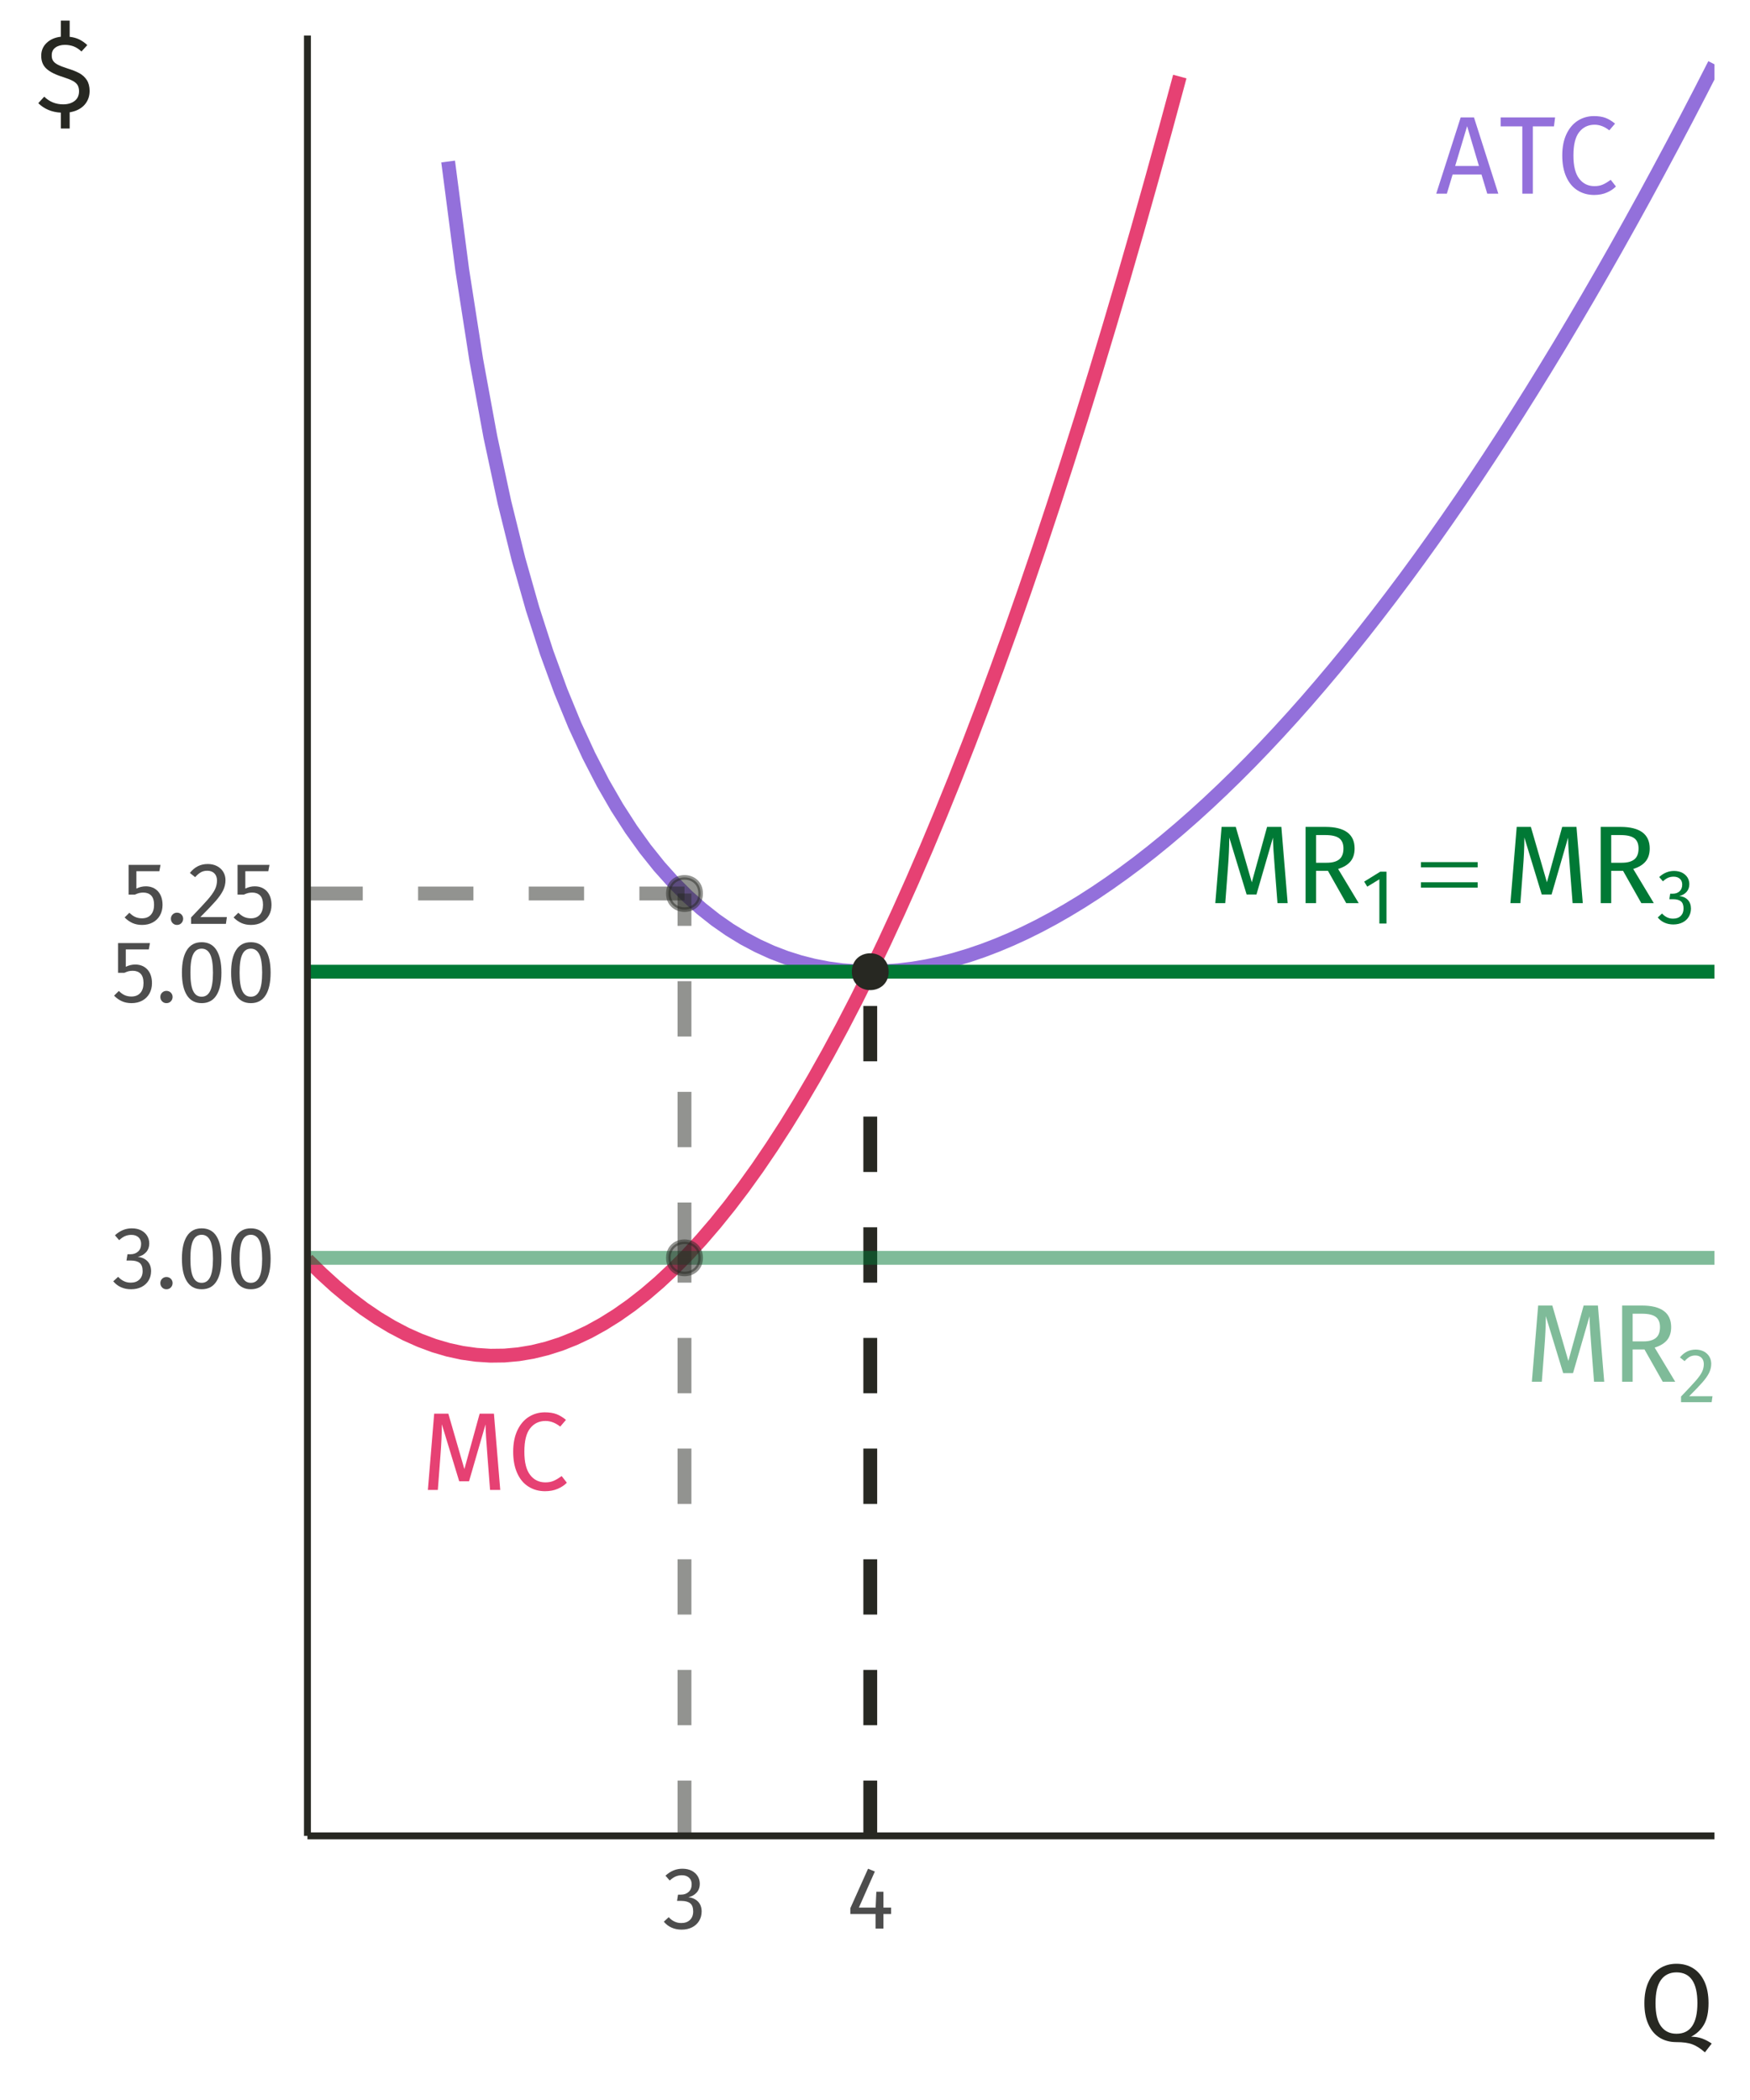 <?xml version="1.0" encoding="UTF-8"?>
<svg xmlns="http://www.w3.org/2000/svg" xmlns:xlink="http://www.w3.org/1999/xlink" width="270pt" height="324pt" viewBox="0 0 270 324" version="1.1">
<defs>
<g>
<symbol overflow="visible" id="glyph0-0">
<path style="stroke:none;" d="M 9.27 -17.926 L 9.27 5.977 L 2.102 5.977 L 2.102 -17.926 Z M 8.348 -17.039 L 3.039 -17.039 L 3.039 5.086 L 8.348 5.086 Z M 5.531 -7.699 C 6.211 -7.699 6.695 -7.516 6.988 -7.152 C 7.277 -6.785 7.422 -6.312 7.426 -5.734 C 7.422 -5.129 7.293 -4.664 7.039 -4.336 C 6.781 -4.004 6.371 -3.797 5.805 -3.723 L 5.805 -2.953 C 5.801 -2.828 5.758 -2.727 5.676 -2.652 C 5.586 -2.578 5.488 -2.543 5.379 -2.543 C 5.262 -2.543 5.16 -2.578 5.078 -2.652 C 4.988 -2.727 4.945 -2.828 4.949 -2.953 L 4.949 -4.387 C 5.551 -4.418 5.961 -4.527 6.18 -4.719 C 6.395 -4.906 6.504 -5.234 6.504 -5.703 C 6.504 -6.074 6.43 -6.363 6.281 -6.57 C 6.133 -6.773 5.859 -6.879 5.465 -6.879 C 5.133 -6.879 4.836 -6.816 4.574 -6.691 C 4.48 -6.656 4.406 -6.637 4.352 -6.641 C 4.223 -6.637 4.125 -6.676 4.055 -6.75 C 3.98 -6.824 3.941 -6.918 3.945 -7.035 C 3.941 -7.25 4.109 -7.414 4.445 -7.527 C 4.777 -7.641 5.141 -7.699 5.531 -7.699 Z M 5.379 -2.047 C 5.547 -2.043 5.688 -1.988 5.805 -1.875 C 5.918 -1.762 5.977 -1.617 5.977 -1.449 C 5.977 -1.266 5.918 -1.117 5.805 -1 C 5.688 -0.879 5.547 -0.82 5.379 -0.82 C 5.207 -0.82 5.062 -0.879 4.949 -1 C 4.836 -1.117 4.781 -1.266 4.781 -1.449 C 4.781 -1.617 4.836 -1.762 4.949 -1.875 C 5.062 -1.988 5.207 -2.043 5.379 -2.047 Z M 5.379 -2.047 "/>
</symbol>
<symbol overflow="visible" id="glyph0-1">
<path style="stroke:none;" d="M 7.973 0 L 7.086 -2.953 L 2.629 -2.953 L 1.742 0 L 0.102 0 L 3.875 -11.762 L 5.926 -11.762 L 9.68 0 Z M 3.023 -4.27 L 6.691 -4.27 L 4.867 -10.414 Z M 3.023 -4.27 "/>
</symbol>
<symbol overflow="visible" id="glyph0-2">
<path style="stroke:none;" d="M 8.656 -11.762 L 8.484 -10.379 L 5.223 -10.379 L 5.223 0 L 3.602 0 L 3.602 -10.379 L 0.258 -10.379 L 0.258 -11.762 Z M 8.656 -11.762 "/>
</symbol>
<symbol overflow="visible" id="glyph0-3">
<path style="stroke:none;" d="M 5.82 -11.969 C 6.523 -11.965 7.121 -11.875 7.605 -11.695 C 8.09 -11.512 8.582 -11.215 9.082 -10.805 L 8.195 -9.766 C 7.473 -10.344 6.715 -10.633 5.926 -10.637 C 4.941 -10.633 4.152 -10.258 3.559 -9.508 C 2.957 -8.754 2.66 -7.547 2.664 -5.891 C 2.66 -4.27 2.957 -3.078 3.551 -2.312 C 4.141 -1.543 4.926 -1.16 5.906 -1.16 C 6.406 -1.16 6.844 -1.242 7.219 -1.414 C 7.594 -1.582 7.992 -1.824 8.418 -2.133 L 9.219 -1.109 C 8.852 -0.73 8.387 -0.418 7.816 -0.172 C 7.246 0.078 6.59 0.199 5.855 0.203 C 4.895 0.199 4.043 -0.035 3.301 -0.504 C 2.551 -0.973 1.973 -1.664 1.559 -2.586 C 1.145 -3.5 0.938 -4.602 0.938 -5.891 C 0.938 -7.172 1.152 -8.273 1.586 -9.191 C 2.02 -10.105 2.605 -10.797 3.348 -11.266 C 4.082 -11.73 4.906 -11.965 5.82 -11.969 Z M 5.82 -11.969 "/>
</symbol>
<symbol overflow="visible" id="glyph0-4">
<path style="stroke:none;" d="M 12.223 0 L 10.652 0 L 10.242 -5.309 C 10.07 -7.391 9.973 -8.988 9.953 -10.105 L 7.41 -1.332 L 5.891 -1.332 L 3.211 -10.125 C 3.211 -8.699 3.137 -7.055 2.988 -5.191 L 2.594 0 L 1.059 0 L 2.031 -11.762 L 4.215 -11.762 L 6.691 -3.211 L 9.047 -11.762 L 11.25 -11.762 Z M 12.223 0 "/>
</symbol>
<symbol overflow="visible" id="glyph0-5">
<path style="stroke:none;" d="M 5.156 -4.984 L 3.328 -4.984 L 3.328 0 L 1.707 0 L 1.707 -11.762 L 4.797 -11.762 C 6.262 -11.758 7.375 -11.48 8.133 -10.926 C 8.891 -10.367 9.27 -9.535 9.27 -8.434 C 9.27 -7.609 9.059 -6.945 8.637 -6.434 C 8.215 -5.922 7.578 -5.535 6.727 -5.273 L 9.902 0 L 7.973 0 Z M 4.969 -6.23 C 5.82 -6.227 6.461 -6.402 6.898 -6.75 C 7.328 -7.098 7.547 -7.656 7.547 -8.434 C 7.547 -9.16 7.324 -9.688 6.887 -10.012 C 6.445 -10.336 5.746 -10.5 4.781 -10.5 L 3.328 -10.5 L 3.328 -6.23 Z M 4.969 -6.23 "/>
</symbol>
<symbol overflow="visible" id="glyph1-0">
<path style="stroke:none;" d="M 6.488 -12.547 L 6.488 4.184 L 1.469 4.184 L 1.469 -12.547 Z M 5.844 -11.926 L 2.129 -11.926 L 2.129 3.562 L 5.844 3.562 Z M 3.871 -5.391 C 4.348 -5.391 4.688 -5.262 4.895 -5.008 C 5.094 -4.75 5.195 -4.418 5.199 -4.016 C 5.195 -3.59 5.105 -3.266 4.93 -3.035 C 4.746 -2.801 4.457 -2.656 4.062 -2.605 L 4.062 -2.066 C 4.059 -1.977 4.031 -1.906 3.973 -1.859 C 3.91 -1.805 3.84 -1.781 3.766 -1.781 C 3.684 -1.781 3.613 -1.805 3.555 -1.859 C 3.492 -1.906 3.461 -1.977 3.465 -2.066 L 3.465 -3.07 C 3.883 -3.094 4.172 -3.168 4.324 -3.301 C 4.477 -3.43 4.551 -3.66 4.555 -3.992 C 4.551 -4.25 4.5 -4.453 4.398 -4.602 C 4.293 -4.742 4.102 -4.816 3.824 -4.816 C 3.59 -4.816 3.383 -4.77 3.203 -4.684 C 3.137 -4.656 3.086 -4.645 3.047 -4.648 C 2.957 -4.645 2.887 -4.672 2.836 -4.727 C 2.785 -4.777 2.758 -4.844 2.762 -4.922 C 2.758 -5.074 2.875 -5.188 3.113 -5.27 C 3.344 -5.348 3.598 -5.391 3.871 -5.391 Z M 3.766 -1.434 C 3.883 -1.43 3.98 -1.391 4.062 -1.312 C 4.141 -1.234 4.184 -1.133 4.184 -1.016 C 4.184 -0.883 4.141 -0.777 4.062 -0.699 C 3.98 -0.613 3.883 -0.574 3.766 -0.574 C 3.645 -0.574 3.543 -0.613 3.465 -0.699 C 3.383 -0.777 3.344 -0.883 3.348 -1.016 C 3.344 -1.133 3.383 -1.234 3.465 -1.312 C 3.543 -1.391 3.645 -1.43 3.766 -1.434 Z M 3.766 -1.434 "/>
</symbol>
<symbol overflow="visible" id="glyph1-1">
<path style="stroke:none;" d="M 3.859 -7.996 L 3.859 0 L 2.762 0 L 2.762 -6.824 L 0.895 -5.688 L 0.418 -6.465 L 2.891 -7.996 Z M 3.859 -7.996 "/>
</symbol>
<symbol overflow="visible" id="glyph1-2">
<path style="stroke:none;" d="M 2.688 -8.113 C 3.18 -8.109 3.605 -8.016 3.961 -7.836 C 4.312 -7.648 4.582 -7.402 4.773 -7.098 C 4.957 -6.785 5.051 -6.449 5.055 -6.082 C 5.051 -5.598 4.91 -5.195 4.629 -4.883 C 4.348 -4.562 3.969 -4.352 3.5 -4.242 C 4.031 -4.195 4.465 -4.004 4.801 -3.668 C 5.133 -3.332 5.301 -2.875 5.305 -2.305 C 5.301 -1.84 5.191 -1.422 4.969 -1.051 C 4.746 -0.672 4.426 -0.379 4.016 -0.172 C 3.598 0.039 3.121 0.141 2.582 0.145 C 2.094 0.141 1.648 0.055 1.242 -0.125 C 0.836 -0.301 0.48 -0.57 0.18 -0.934 L 0.836 -1.543 C 1.098 -1.27 1.367 -1.07 1.641 -0.945 C 1.914 -0.812 2.215 -0.75 2.547 -0.754 C 3.043 -0.75 3.438 -0.891 3.727 -1.176 C 4.016 -1.457 4.16 -1.836 4.16 -2.316 C 4.16 -2.84 4.023 -3.211 3.754 -3.43 C 3.48 -3.641 3.086 -3.75 2.57 -3.754 L 1.973 -3.754 L 2.102 -4.602 L 2.508 -4.602 C 2.922 -4.598 3.266 -4.723 3.543 -4.969 C 3.816 -5.215 3.953 -5.562 3.957 -6.012 C 3.953 -6.387 3.836 -6.684 3.598 -6.902 C 3.355 -7.121 3.031 -7.23 2.629 -7.23 C 2.316 -7.23 2.031 -7.172 1.773 -7.062 C 1.512 -6.945 1.246 -6.762 0.98 -6.512 L 0.406 -7.172 C 1.078 -7.797 1.84 -8.109 2.688 -8.113 Z M 2.688 -8.113 "/>
</symbol>
<symbol overflow="visible" id="glyph1-3">
<path style="stroke:none;" d="M 2.727 -8.113 C 3.199 -8.109 3.621 -8.012 3.984 -7.824 C 4.344 -7.629 4.621 -7.371 4.824 -7.043 C 5.02 -6.711 5.121 -6.336 5.125 -5.926 C 5.121 -5.438 5.012 -4.973 4.797 -4.527 C 4.574 -4.078 4.238 -3.598 3.785 -3.082 C 3.332 -2.562 2.645 -1.84 1.723 -0.922 L 5.316 -0.922 L 5.188 0 L 0.465 0 L 0.465 -0.871 C 1.527 -1.977 2.285 -2.789 2.734 -3.305 C 3.18 -3.816 3.5 -4.262 3.691 -4.648 C 3.883 -5.027 3.977 -5.438 3.98 -5.879 C 3.977 -6.289 3.859 -6.613 3.621 -6.852 C 3.379 -7.086 3.059 -7.207 2.664 -7.207 C 2.336 -7.207 2.051 -7.137 1.805 -7.004 C 1.555 -6.863 1.289 -6.641 1.016 -6.332 L 0.297 -6.906 C 0.621 -7.309 0.984 -7.609 1.387 -7.812 C 1.781 -8.008 2.227 -8.109 2.727 -8.113 Z M 2.727 -8.113 "/>
</symbol>
<symbol overflow="visible" id="glyph2-0">
<path style="stroke:none;" d="M 0.859 0 L 0.859 -10.668 L 9.395 -10.668 L 9.395 0 Z M 1.125 -0.266 L 9.129 -0.266 L 9.129 -10.402 L 1.125 -10.402 Z M 1.125 -0.266 "/>
</symbol>
<symbol overflow="visible" id="glyph2-1">
<path style="stroke:none;" d="M 0.309 -6.328 L 9.062 -6.328 L 9.062 -5.52 L 0.309 -5.52 Z M 0.309 -3.219 L 9.062 -3.219 L 9.062 -2.391 L 0.309 -2.391 Z M 0.309 -3.219 "/>
</symbol>
<symbol overflow="visible" id="glyph3-0">
<path style="stroke:none;" d="M 7.387 -14.281 L 7.387 4.762 L 1.672 4.762 L 1.672 -14.281 Z M 6.652 -13.574 L 2.422 -13.574 L 2.422 4.055 L 6.652 4.055 Z M 4.406 -6.133 C 4.949 -6.129 5.336 -5.984 5.566 -5.695 C 5.797 -5.406 5.91 -5.031 5.914 -4.57 C 5.91 -4.086 5.809 -3.711 5.609 -3.453 C 5.402 -3.188 5.074 -3.027 4.625 -2.965 L 4.625 -2.352 C 4.621 -2.25 4.59 -2.172 4.523 -2.113 C 4.453 -2.055 4.371 -2.027 4.285 -2.027 C 4.191 -2.027 4.113 -2.055 4.047 -2.113 C 3.977 -2.172 3.941 -2.25 3.945 -2.352 L 3.945 -3.496 C 4.422 -3.52 4.75 -3.605 4.922 -3.758 C 5.094 -3.906 5.18 -4.168 5.18 -4.543 C 5.18 -4.84 5.121 -5.07 5.004 -5.234 C 4.887 -5.395 4.668 -5.477 4.352 -5.48 C 4.086 -5.477 3.852 -5.43 3.645 -5.332 C 3.57 -5.301 3.512 -5.285 3.469 -5.289 C 3.367 -5.285 3.285 -5.316 3.23 -5.379 C 3.168 -5.438 3.141 -5.512 3.141 -5.602 C 3.141 -5.773 3.273 -5.902 3.543 -5.996 C 3.809 -6.082 4.098 -6.129 4.406 -6.133 Z M 4.285 -1.633 C 4.418 -1.629 4.531 -1.582 4.625 -1.496 C 4.711 -1.402 4.758 -1.289 4.762 -1.156 C 4.758 -1.008 4.711 -0.887 4.625 -0.793 C 4.531 -0.695 4.418 -0.648 4.285 -0.652 C 4.145 -0.648 4.031 -0.695 3.941 -0.793 C 3.852 -0.887 3.809 -1.008 3.809 -1.156 C 3.809 -1.289 3.852 -1.402 3.941 -1.496 C 4.031 -1.582 4.145 -1.629 4.285 -1.633 Z M 4.285 -1.633 "/>
</symbol>
<symbol overflow="visible" id="glyph3-1">
<path style="stroke:none;" d="M 3.059 -9.234 C 3.621 -9.234 4.102 -9.129 4.508 -8.922 C 4.906 -8.711 5.215 -8.43 5.434 -8.078 C 5.645 -7.723 5.754 -7.336 5.754 -6.922 C 5.754 -6.367 5.59 -5.914 5.27 -5.555 C 4.945 -5.195 4.52 -4.953 3.984 -4.828 C 4.59 -4.773 5.082 -4.555 5.465 -4.176 C 5.844 -3.793 6.035 -3.277 6.039 -2.625 C 6.035 -2.098 5.906 -1.621 5.656 -1.195 C 5.398 -0.77 5.039 -0.434 4.57 -0.195 C 4.098 0.047 3.551 0.164 2.938 0.164 C 2.383 0.164 1.875 0.062 1.414 -0.141 C 0.949 -0.344 0.547 -0.648 0.203 -1.062 L 0.953 -1.754 C 1.25 -1.441 1.555 -1.215 1.871 -1.074 C 2.18 -0.926 2.523 -0.855 2.898 -0.855 C 3.465 -0.855 3.914 -1.016 4.242 -1.34 C 4.57 -1.66 4.734 -2.094 4.734 -2.637 C 4.734 -3.234 4.578 -3.656 4.27 -3.902 C 3.961 -4.145 3.512 -4.266 2.926 -4.27 L 2.242 -4.27 L 2.395 -5.234 L 2.855 -5.234 C 3.324 -5.23 3.719 -5.371 4.031 -5.656 C 4.344 -5.934 4.5 -6.328 4.5 -6.84 C 4.5 -7.262 4.363 -7.602 4.094 -7.852 C 3.82 -8.102 3.453 -8.227 2.992 -8.227 C 2.637 -8.227 2.312 -8.16 2.02 -8.035 C 1.723 -7.906 1.422 -7.699 1.113 -7.41 L 0.461 -8.16 C 1.23 -8.875 2.098 -9.234 3.059 -9.234 Z M 3.059 -9.234 "/>
</symbol>
<symbol overflow="visible" id="glyph3-2">
<path style="stroke:none;" d="M 1.617 -1.727 C 1.891 -1.723 2.117 -1.633 2.297 -1.453 C 2.477 -1.273 2.566 -1.051 2.57 -0.789 C 2.566 -0.523 2.477 -0.297 2.297 -0.113 C 2.117 0.074 1.891 0.164 1.617 0.164 C 1.352 0.164 1.129 0.074 0.949 -0.113 C 0.77 -0.297 0.68 -0.523 0.68 -0.789 C 0.68 -1.051 0.77 -1.273 0.949 -1.453 C 1.129 -1.633 1.352 -1.723 1.617 -1.727 Z M 1.617 -1.727 "/>
</symbol>
<symbol overflow="visible" id="glyph3-3">
<path style="stroke:none;" d="M 3.793 -9.234 C 4.797 -9.234 5.559 -8.832 6.07 -8.031 C 6.582 -7.227 6.836 -6.062 6.84 -4.543 C 6.836 -3.016 6.582 -1.852 6.07 -1.047 C 5.559 -0.238 4.797 0.164 3.793 0.164 C 2.785 0.164 2.027 -0.238 1.516 -1.047 C 1 -1.852 0.742 -3.016 0.746 -4.543 C 0.742 -6.062 1 -7.227 1.516 -8.031 C 2.027 -8.832 2.785 -9.234 3.793 -9.234 Z M 3.793 -8.242 C 3.199 -8.238 2.762 -7.949 2.48 -7.371 C 2.191 -6.789 2.051 -5.844 2.055 -4.543 C 2.051 -3.234 2.191 -2.289 2.48 -1.707 C 2.762 -1.117 3.199 -0.824 3.793 -0.828 C 4.371 -0.824 4.809 -1.117 5.098 -1.707 C 5.387 -2.289 5.531 -3.234 5.535 -4.543 C 5.531 -5.836 5.387 -6.777 5.098 -7.363 C 4.809 -7.945 4.371 -8.238 3.793 -8.242 Z M 3.793 -8.242 "/>
</symbol>
<symbol overflow="visible" id="glyph3-4">
<path style="stroke:none;" d="M 5.711 -8.121 L 2.164 -8.121 L 2.164 -5.441 C 2.621 -5.672 3.105 -5.789 3.617 -5.793 C 4.395 -5.789 5.023 -5.531 5.496 -5.023 C 5.965 -4.508 6.199 -3.805 6.203 -2.91 C 6.199 -2.309 6.066 -1.777 5.809 -1.312 C 5.543 -0.844 5.176 -0.48 4.699 -0.223 C 4.223 0.035 3.672 0.164 3.047 0.164 C 2.492 0.164 1.996 0.066 1.562 -0.129 C 1.125 -0.324 0.723 -0.609 0.355 -0.992 L 1.09 -1.715 C 1.379 -1.422 1.676 -1.207 1.984 -1.066 C 2.293 -0.926 2.641 -0.855 3.031 -0.855 C 3.609 -0.855 4.066 -1.035 4.398 -1.398 C 4.727 -1.762 4.891 -2.273 4.895 -2.938 C 4.891 -3.594 4.742 -4.074 4.445 -4.379 C 4.145 -4.676 3.742 -4.828 3.238 -4.828 C 3 -4.828 2.781 -4.801 2.582 -4.754 C 2.383 -4.699 2.172 -4.621 1.945 -4.516 L 0.965 -4.516 L 0.965 -9.098 L 5.891 -9.098 Z M 5.711 -8.121 "/>
</symbol>
<symbol overflow="visible" id="glyph3-5">
<path style="stroke:none;" d="M 3.102 -9.234 C 3.641 -9.234 4.121 -9.125 4.535 -8.906 C 4.949 -8.688 5.27 -8.391 5.496 -8.016 C 5.723 -7.641 5.836 -7.215 5.836 -6.746 C 5.836 -6.188 5.711 -5.656 5.461 -5.152 C 5.211 -4.645 4.824 -4.098 4.309 -3.508 C 3.789 -2.918 3.008 -2.098 1.957 -1.047 L 6.051 -1.047 L 5.902 0 L 0.531 0 L 0.531 -0.992 C 1.742 -2.25 2.602 -3.172 3.113 -3.758 C 3.617 -4.34 3.98 -4.852 4.199 -5.289 C 4.414 -5.723 4.523 -6.191 4.527 -6.691 C 4.523 -7.16 4.387 -7.527 4.117 -7.797 C 3.844 -8.062 3.48 -8.195 3.031 -8.199 C 2.656 -8.195 2.332 -8.121 2.055 -7.969 C 1.77 -7.812 1.469 -7.559 1.156 -7.207 L 0.34 -7.859 C 0.711 -8.32 1.121 -8.668 1.578 -8.895 C 2.027 -9.121 2.535 -9.234 3.102 -9.234 Z M 3.102 -9.234 "/>
</symbol>
<symbol overflow="visible" id="glyph3-6">
<path style="stroke:none;" d="M 6.828 -3.238 L 6.828 -2.242 L 5.645 -2.242 L 5.645 0 L 4.434 0 L 4.434 -2.242 L 0.543 -2.242 L 0.543 -3.141 L 3.277 -9.234 L 4.324 -8.801 L 1.863 -3.238 L 4.445 -3.238 L 4.555 -5.684 L 5.645 -5.684 L 5.645 -3.238 Z M 6.828 -3.238 "/>
</symbol>
<symbol overflow="visible" id="glyph4-0">
<path style="stroke:none;" d="M 9.23 -17.852 L 9.23 5.949 L 2.09 5.949 L 2.09 -17.852 Z M 8.312 -16.965 L 3.027 -16.965 L 3.027 5.066 L 8.312 5.066 Z M 5.508 -7.668 C 6.188 -7.664 6.672 -7.48 6.961 -7.121 C 7.25 -6.754 7.395 -6.285 7.395 -5.711 C 7.395 -5.109 7.266 -4.645 7.012 -4.316 C 6.754 -3.984 6.344 -3.781 5.781 -3.707 L 5.781 -2.941 C 5.777 -2.816 5.734 -2.715 5.652 -2.641 C 5.562 -2.566 5.465 -2.531 5.355 -2.531 C 5.238 -2.531 5.137 -2.566 5.055 -2.641 C 4.969 -2.715 4.926 -2.816 4.93 -2.941 L 4.93 -4.367 C 5.527 -4.398 5.938 -4.512 6.152 -4.699 C 6.367 -4.887 6.473 -5.211 6.477 -5.68 C 6.473 -6.047 6.398 -6.336 6.254 -6.543 C 6.105 -6.746 5.836 -6.848 5.441 -6.852 C 5.109 -6.848 4.812 -6.785 4.555 -6.664 C 4.461 -6.625 4.391 -6.609 4.336 -6.613 C 4.211 -6.609 4.109 -6.645 4.035 -6.723 C 3.961 -6.793 3.926 -6.887 3.926 -7.004 C 3.926 -7.215 4.09 -7.379 4.426 -7.496 C 4.758 -7.605 5.121 -7.664 5.508 -7.668 Z M 5.355 -2.039 C 5.523 -2.039 5.664 -1.98 5.777 -1.867 C 5.891 -1.754 5.945 -1.613 5.949 -1.445 C 5.945 -1.262 5.891 -1.109 5.777 -0.992 C 5.664 -0.871 5.523 -0.812 5.355 -0.816 C 5.184 -0.812 5.039 -0.871 4.93 -0.992 C 4.812 -1.109 4.758 -1.262 4.762 -1.445 C 4.758 -1.613 4.812 -1.754 4.93 -1.867 C 5.039 -1.98 5.184 -2.039 5.355 -2.039 Z M 5.355 -2.039 "/>
</symbol>
<symbol overflow="visible" id="glyph4-1">
<path style="stroke:none;" d="M 8.145 -0.664 C 8.766 -0.66 9.332 -0.566 9.844 -0.383 C 10.352 -0.191 10.844 0.062 11.32 0.391 L 10.27 1.75 C 9.586 1.148 8.938 0.734 8.328 0.512 C 7.711 0.281 6.887 0.168 5.848 0.172 C 4.871 0.168 4.016 -0.059 3.281 -0.516 C 2.543 -0.977 1.965 -1.656 1.555 -2.559 C 1.137 -3.457 0.93 -4.547 0.934 -5.832 C 0.93 -7.086 1.137 -8.176 1.555 -9.094 C 1.965 -10.012 2.547 -10.711 3.297 -11.195 C 4.043 -11.676 4.906 -11.918 5.883 -11.918 C 6.867 -11.918 7.73 -11.68 8.473 -11.211 C 9.215 -10.738 9.793 -10.051 10.207 -9.145 C 10.621 -8.234 10.828 -7.137 10.828 -5.848 C 10.828 -4.473 10.602 -3.379 10.148 -2.574 C 9.695 -1.762 9.027 -1.125 8.145 -0.664 Z M 2.652 -5.832 C 2.648 -4.207 2.934 -3.016 3.508 -2.258 C 4.078 -1.496 4.871 -1.117 5.883 -1.121 C 8.035 -1.117 9.109 -2.695 9.113 -5.848 C 9.109 -9.008 8.035 -10.586 5.883 -10.59 C 4.859 -10.586 4.062 -10.203 3.5 -9.434 C 2.93 -8.66 2.648 -7.457 2.652 -5.832 Z M 2.652 -5.832 "/>
</symbol>
<symbol overflow="visible" id="glyph4-2">
<path style="stroke:none;" d="M 8.348 -3.16 C 8.344 -2.297 8.07 -1.574 7.531 -0.984 C 6.984 -0.395 6.23 -0.023 5.27 0.137 L 5.27 2.637 L 3.91 2.637 L 3.91 0.188 C 2.512 0.117 1.352 -0.367 0.426 -1.273 L 1.344 -2.277 C 2.156 -1.484 3.133 -1.09 4.266 -1.09 C 4.98 -1.09 5.566 -1.262 6.027 -1.613 C 6.484 -1.961 6.715 -2.461 6.715 -3.109 C 6.715 -3.48 6.641 -3.793 6.5 -4.047 C 6.355 -4.293 6.109 -4.512 5.762 -4.707 C 5.406 -4.895 4.902 -5.094 4.25 -5.305 C 3.078 -5.664 2.227 -6.094 1.691 -6.586 C 1.148 -7.078 0.879 -7.742 0.883 -8.586 C 0.879 -9.375 1.156 -10.039 1.715 -10.57 C 2.27 -11.102 3 -11.418 3.91 -11.527 L 3.91 -14.008 L 5.27 -14.008 L 5.27 -11.508 C 5.809 -11.453 6.301 -11.32 6.738 -11.109 C 7.176 -10.898 7.59 -10.605 7.988 -10.234 L 7.09 -9.246 C 6.703 -9.609 6.301 -9.871 5.891 -10.031 C 5.473 -10.188 5.023 -10.266 4.539 -10.27 C 3.934 -10.266 3.441 -10.125 3.066 -9.852 C 2.684 -9.57 2.496 -9.172 2.5 -8.652 C 2.496 -8.32 2.562 -8.047 2.703 -7.828 C 2.836 -7.605 3.082 -7.398 3.434 -7.215 C 3.785 -7.027 4.301 -6.828 4.98 -6.613 C 5.691 -6.395 6.285 -6.156 6.766 -5.898 C 7.238 -5.637 7.621 -5.285 7.914 -4.844 C 8.199 -4.402 8.344 -3.84 8.348 -3.16 Z M 8.348 -3.16 "/>
</symbol>
</g>
<clipPath id="clip1">
  <path d="M 68 8 L 264.52 8 L 264.52 151 L 68 151 Z M 68 8 "/>
</clipPath>
<clipPath id="clip2">
  <path d="M 47.434 10 L 184 10 L 184 211 L 47.434 211 Z M 47.434 10 "/>
</clipPath>
<clipPath id="clip3">
  <path d="M 47.434 148 L 264.52 148 L 264.52 151 L 47.434 151 Z M 47.434 148 "/>
</clipPath>
<clipPath id="clip4">
  <path d="M 133 148 L 136 148 L 136 283.25 L 133 283.25 Z M 133 148 "/>
</clipPath>
<clipPath id="clip5">
  <path d="M 47.434 193 L 264.52 193 L 264.52 196 L 47.434 196 Z M 47.434 193 "/>
</clipPath>
<clipPath id="clip6">
  <path d="M 259 208 L 264.52 208 L 264.52 217 L 259 217 Z M 259 208 "/>
</clipPath>
<clipPath id="clip7">
  <path d="M 104 193 L 107 193 L 107 283.25 L 104 283.25 Z M 104 193 "/>
</clipPath>
<clipPath id="clip8">
  <path d="M 47.434 136 L 107 136 L 107 139 L 47.434 139 Z M 47.434 136 "/>
</clipPath>
</defs>
<g id="surface634">
<rect x="0" y="0" width="270" height="324" style="fill:rgb(100%,100%,100%);fill-opacity:1;stroke:none;"/>
<g clip-path="url(#clip1)" clip-rule="nonzero">
<path style="fill:none;stroke-width:2.134;stroke-linecap:butt;stroke-linejoin:round;stroke:rgb(57.647%,43.922%,85.882%);stroke-opacity:1;stroke-miterlimit:10;" d="M 69.141 24.922 L 71.312 41.613 L 73.484 55.551 L 75.652 67.363 L 77.824 77.492 L 79.996 86.266 L 82.168 93.922 L 84.336 100.652 L 86.508 106.598 L 88.68 111.883 L 90.852 116.586 L 93.02 120.793 L 95.191 124.555 L 97.363 127.93 L 99.535 130.957 L 101.703 133.668 L 103.875 136.098 L 106.047 138.27 L 108.219 140.207 L 110.387 141.922 L 112.559 143.438 L 114.73 144.766 L 116.902 145.918 L 119.07 146.91 L 121.242 147.742 L 123.414 148.43 L 125.586 148.98 L 127.754 149.398 L 129.926 149.691 L 132.098 149.863 L 134.27 149.918 L 136.438 149.863 L 138.609 149.703 L 140.781 149.438 L 142.953 149.07 L 145.121 148.609 L 147.293 148.051 L 149.465 147.398 L 151.637 146.66 L 153.805 145.832 L 155.977 144.918 L 158.148 143.922 L 160.32 142.844 L 162.488 141.684 L 164.66 140.441 L 166.832 139.125 L 169.004 137.73 L 171.172 136.258 L 173.344 134.711 L 175.516 133.094 L 177.684 131.402 L 179.855 129.637 L 182.027 127.801 L 184.199 125.895 L 186.367 123.922 L 188.539 121.875 L 190.711 119.762 L 192.883 117.582 L 195.051 115.332 L 197.223 113.016 L 199.395 110.633 L 201.566 108.188 L 203.734 105.672 L 205.906 103.094 L 208.078 100.453 L 210.25 97.746 L 212.418 94.973 L 214.59 92.137 L 216.762 89.242 L 218.934 86.277 L 221.102 83.254 L 223.273 80.168 L 225.445 77.02 L 227.617 73.809 L 229.785 70.535 L 231.957 67.203 L 234.129 63.805 L 236.301 60.348 L 238.469 56.832 L 240.641 53.254 L 242.812 49.613 L 244.984 45.914 L 247.152 42.156 L 249.324 38.336 L 251.496 34.453 L 253.668 30.516 L 255.836 26.516 L 258.008 22.457 L 260.18 18.34 L 262.352 14.16 L 264.52 9.922 "/>
</g>
<g style="fill:rgb(57.647%,43.922%,85.882%);fill-opacity:1;">
  <use xlink:href="#glyph0-1" x="221.488" y="29.879"/>
  <use xlink:href="#glyph0-2" x="231.27" y="29.879"/>
  <use xlink:href="#glyph0-3" x="240.096" y="29.879"/>
</g>
<g clip-path="url(#clip2)" clip-rule="nonzero">
<path style="fill:none;stroke-width:2.134;stroke-linecap:butt;stroke-linejoin:round;stroke:rgb(90.196%,25.49%,45.098%);stroke-opacity:1;stroke-miterlimit:10;" d="M 47.434 194.363 L 49.605 196.5 L 51.773 198.473 L 53.945 200.277 L 56.117 201.918 L 58.289 203.391 L 60.457 204.695 L 62.629 205.836 L 64.801 206.805 L 66.973 207.613 L 69.141 208.25 L 71.312 208.723 L 73.484 209.027 L 75.652 209.168 L 77.824 209.141 L 79.996 208.945 L 82.168 208.582 L 84.336 208.055 L 86.508 207.363 L 88.68 206.5 L 90.852 205.473 L 93.02 204.277 L 95.191 202.918 L 97.363 201.391 L 99.535 199.695 L 101.703 197.836 L 103.875 195.805 L 106.047 193.613 L 108.219 191.25 L 110.387 188.723 L 112.559 186.027 L 114.73 183.168 L 116.902 180.141 L 119.07 176.945 L 121.242 173.586 L 123.414 170.059 L 125.586 166.363 L 127.754 162.504 L 129.926 158.473 L 132.098 154.281 L 134.27 149.918 L 136.438 145.391 L 138.609 140.695 L 140.781 135.836 L 142.953 130.809 L 145.121 125.613 L 147.293 120.254 L 149.465 114.727 L 151.637 109.031 L 153.805 103.172 L 155.977 97.145 L 158.148 90.949 L 160.32 84.59 L 162.488 78.059 L 164.66 71.367 L 166.832 64.504 L 169.004 57.477 L 171.172 50.285 L 173.344 42.922 L 175.516 35.395 L 177.684 27.699 L 179.855 19.84 L 182.027 11.812 "/>
</g>
<g style="fill:rgb(90.196%,25.49%,45.098%);fill-opacity:1;">
  <use xlink:href="#glyph0-4" x="64.957" y="229.871"/>
  <use xlink:href="#glyph0-3" x="78.239" y="229.871"/>
</g>
<g clip-path="url(#clip3)" clip-rule="nonzero">
<path style="fill:none;stroke-width:2.134;stroke-linecap:butt;stroke-linejoin:round;stroke:rgb(0%,47.451%,20.784%);stroke-opacity:1;stroke-miterlimit:10;" d="M 47.434 149.918 L 264.52 149.918 "/>
</g>
<g style="fill:rgb(0%,47.451%,20.784%);fill-opacity:1;">
  <use xlink:href="#glyph0-4" x="186.445" y="139.34"/>
</g>
<g style="fill:rgb(0%,47.451%,20.784%);fill-opacity:1;">
  <use xlink:href="#glyph0-5" x="199.727" y="139.34"/>
</g>
<g style="fill:rgb(0%,47.451%,20.784%);fill-opacity:1;">
  <use xlink:href="#glyph1-1" x="210.055" y="142.488"/>
</g>
<g style="fill:rgb(0%,47.451%,20.784%);fill-opacity:1;">
  <use xlink:href="#glyph2-1" x="218.918" y="139.34"/>
</g>
<g style="fill:rgb(0%,47.451%,20.784%);fill-opacity:1;">
  <use xlink:href="#glyph0-4" x="231.977" y="139.34"/>
</g>
<g style="fill:rgb(0%,47.451%,20.784%);fill-opacity:1;">
  <use xlink:href="#glyph0-5" x="245.258" y="139.34"/>
</g>
<g style="fill:rgb(0%,47.451%,20.784%);fill-opacity:1;">
  <use xlink:href="#glyph1-2" x="255.586" y="142.488"/>
</g>
<path style="fill-rule:nonzero;fill:rgb(15.294%,15.686%,13.333%);fill-opacity:1;stroke-width:0.709;stroke-linecap:round;stroke-linejoin:round;stroke:rgb(15.294%,15.686%,13.333%);stroke-opacity:1;stroke-miterlimit:10;" d="M 136.758 149.918 C 136.758 153.238 131.781 153.238 131.781 149.918 C 131.781 146.602 136.758 146.602 136.758 149.918 "/>
<g clip-path="url(#clip4)" clip-rule="nonzero">
<path style="fill:none;stroke-width:2.134;stroke-linecap:butt;stroke-linejoin:round;stroke:rgb(15.294%,15.686%,13.333%);stroke-opacity:1;stroke-dasharray:8.536,8.536;stroke-miterlimit:10;" d="M 134.27 283.25 L 134.27 149.918 "/>
</g>
<g clip-path="url(#clip5)" clip-rule="nonzero">
<path style="fill:none;stroke-width:2.134;stroke-linecap:butt;stroke-linejoin:round;stroke:rgb(0%,47.451%,20.784%);stroke-opacity:0.502;stroke-miterlimit:10;" d="M 47.434 194.066 L 264.52 194.066 "/>
</g>
<g style="fill:rgb(0%,47.451%,20.784%);fill-opacity:0.502;">
  <use xlink:href="#glyph0-4" x="235.285" y="213.188"/>
</g>
<g style="fill:rgb(0%,47.451%,20.784%);fill-opacity:0.502;">
  <use xlink:href="#glyph0-5" x="248.566" y="213.188"/>
</g>
<g clip-path="url(#clip6)" clip-rule="nonzero">
<g style="fill:rgb(0%,47.451%,20.784%);fill-opacity:0.502;">
  <use xlink:href="#glyph1-3" x="258.895" y="216.336"/>
</g>
</g>
<path style="fill-rule:nonzero;fill:rgb(15.294%,15.686%,13.333%);fill-opacity:0.502;stroke-width:0.709;stroke-linecap:round;stroke-linejoin:round;stroke:rgb(15.294%,15.686%,13.333%);stroke-opacity:0.502;stroke-miterlimit:10;" d="M 108.098 194.066 C 108.098 197.383 103.121 197.383 103.121 194.066 C 103.121 190.75 108.098 190.75 108.098 194.066 "/>
<g clip-path="url(#clip7)" clip-rule="nonzero">
<path style="fill:none;stroke-width:2.134;stroke-linecap:butt;stroke-linejoin:round;stroke:rgb(15.294%,15.686%,13.333%);stroke-opacity:0.502;stroke-dasharray:8.536,8.536;stroke-miterlimit:10;" d="M 105.609 283.25 L 105.609 194.066 "/>
</g>
<path style="fill-rule:nonzero;fill:rgb(15.294%,15.686%,13.333%);fill-opacity:0.502;stroke-width:0.709;stroke-linecap:round;stroke-linejoin:round;stroke:rgb(15.294%,15.686%,13.333%);stroke-opacity:0.502;stroke-miterlimit:10;" d="M 108.098 137.855 C 108.098 141.172 103.121 141.172 103.121 137.855 C 103.121 134.535 108.098 134.535 108.098 137.855 "/>
<path style="fill:none;stroke-width:2.134;stroke-linecap:butt;stroke-linejoin:round;stroke:rgb(15.294%,15.686%,13.333%);stroke-opacity:0.502;stroke-dasharray:8.536,8.536;stroke-miterlimit:10;" d="M 105.609 194.066 L 105.609 137.855 "/>
<g clip-path="url(#clip8)" clip-rule="nonzero">
<path style="fill:none;stroke-width:2.134;stroke-linecap:butt;stroke-linejoin:round;stroke:rgb(15.294%,15.686%,13.333%);stroke-opacity:0.502;stroke-dasharray:8.536,8.536;stroke-miterlimit:10;" d="M 47.434 137.855 L 105.609 137.855 "/>
</g>
<path style="fill:none;stroke-width:1.067;stroke-linecap:butt;stroke-linejoin:round;stroke:rgb(15.294%,15.686%,13.333%);stroke-opacity:1;stroke-miterlimit:10;" d="M 47.434 283.25 L 47.434 5.48 "/>
<g style="fill:rgb(30.196%,30.196%,30.196%);fill-opacity:1;">
  <use xlink:href="#glyph3-1" x="17.273" y="198.75"/>
  <use xlink:href="#glyph3-2" x="24.06" y="198.75"/>
  <use xlink:href="#glyph3-3" x="27.324" y="198.75"/>
  <use xlink:href="#glyph3-3" x="34.913" y="198.75"/>
</g>
<g style="fill:rgb(30.196%,30.196%,30.196%);fill-opacity:1;">
  <use xlink:href="#glyph3-4" x="17.246" y="154.605"/>
  <use xlink:href="#glyph3-2" x="24.06" y="154.605"/>
  <use xlink:href="#glyph3-3" x="27.324" y="154.605"/>
  <use xlink:href="#glyph3-3" x="34.912" y="154.605"/>
</g>
<g style="fill:rgb(30.196%,30.196%,30.196%);fill-opacity:1;">
  <use xlink:href="#glyph3-4" x="18.875" y="142.539"/>
  <use xlink:href="#glyph3-2" x="25.689" y="142.539"/>
  <use xlink:href="#glyph3-5" x="28.953" y="142.539"/>
  <use xlink:href="#glyph3-4" x="35.685" y="142.539"/>
</g>
<path style="fill:none;stroke-width:1.067;stroke-linecap:butt;stroke-linejoin:round;stroke:rgb(15.294%,15.686%,13.333%);stroke-opacity:1;stroke-miterlimit:10;" d="M 47.434 283.25 L 264.52 283.25 "/>
<g style="fill:rgb(30.196%,30.196%,30.196%);fill-opacity:1;">
  <use xlink:href="#glyph3-1" x="102.215" y="297.551"/>
</g>
<g style="fill:rgb(30.196%,30.196%,30.196%);fill-opacity:1;">
  <use xlink:href="#glyph3-6" x="130.652" y="297.551"/>
</g>
<g style="fill:rgb(15.294%,15.686%,13.333%);fill-opacity:1;">
  <use xlink:href="#glyph4-1" x="252.773" y="314.898"/>
</g>
<g style="fill:rgb(15.294%,15.686%,13.333%);fill-opacity:1;">
  <use xlink:href="#glyph4-2" x="5.48" y="17.191"/>
</g>
</g>
</svg>
